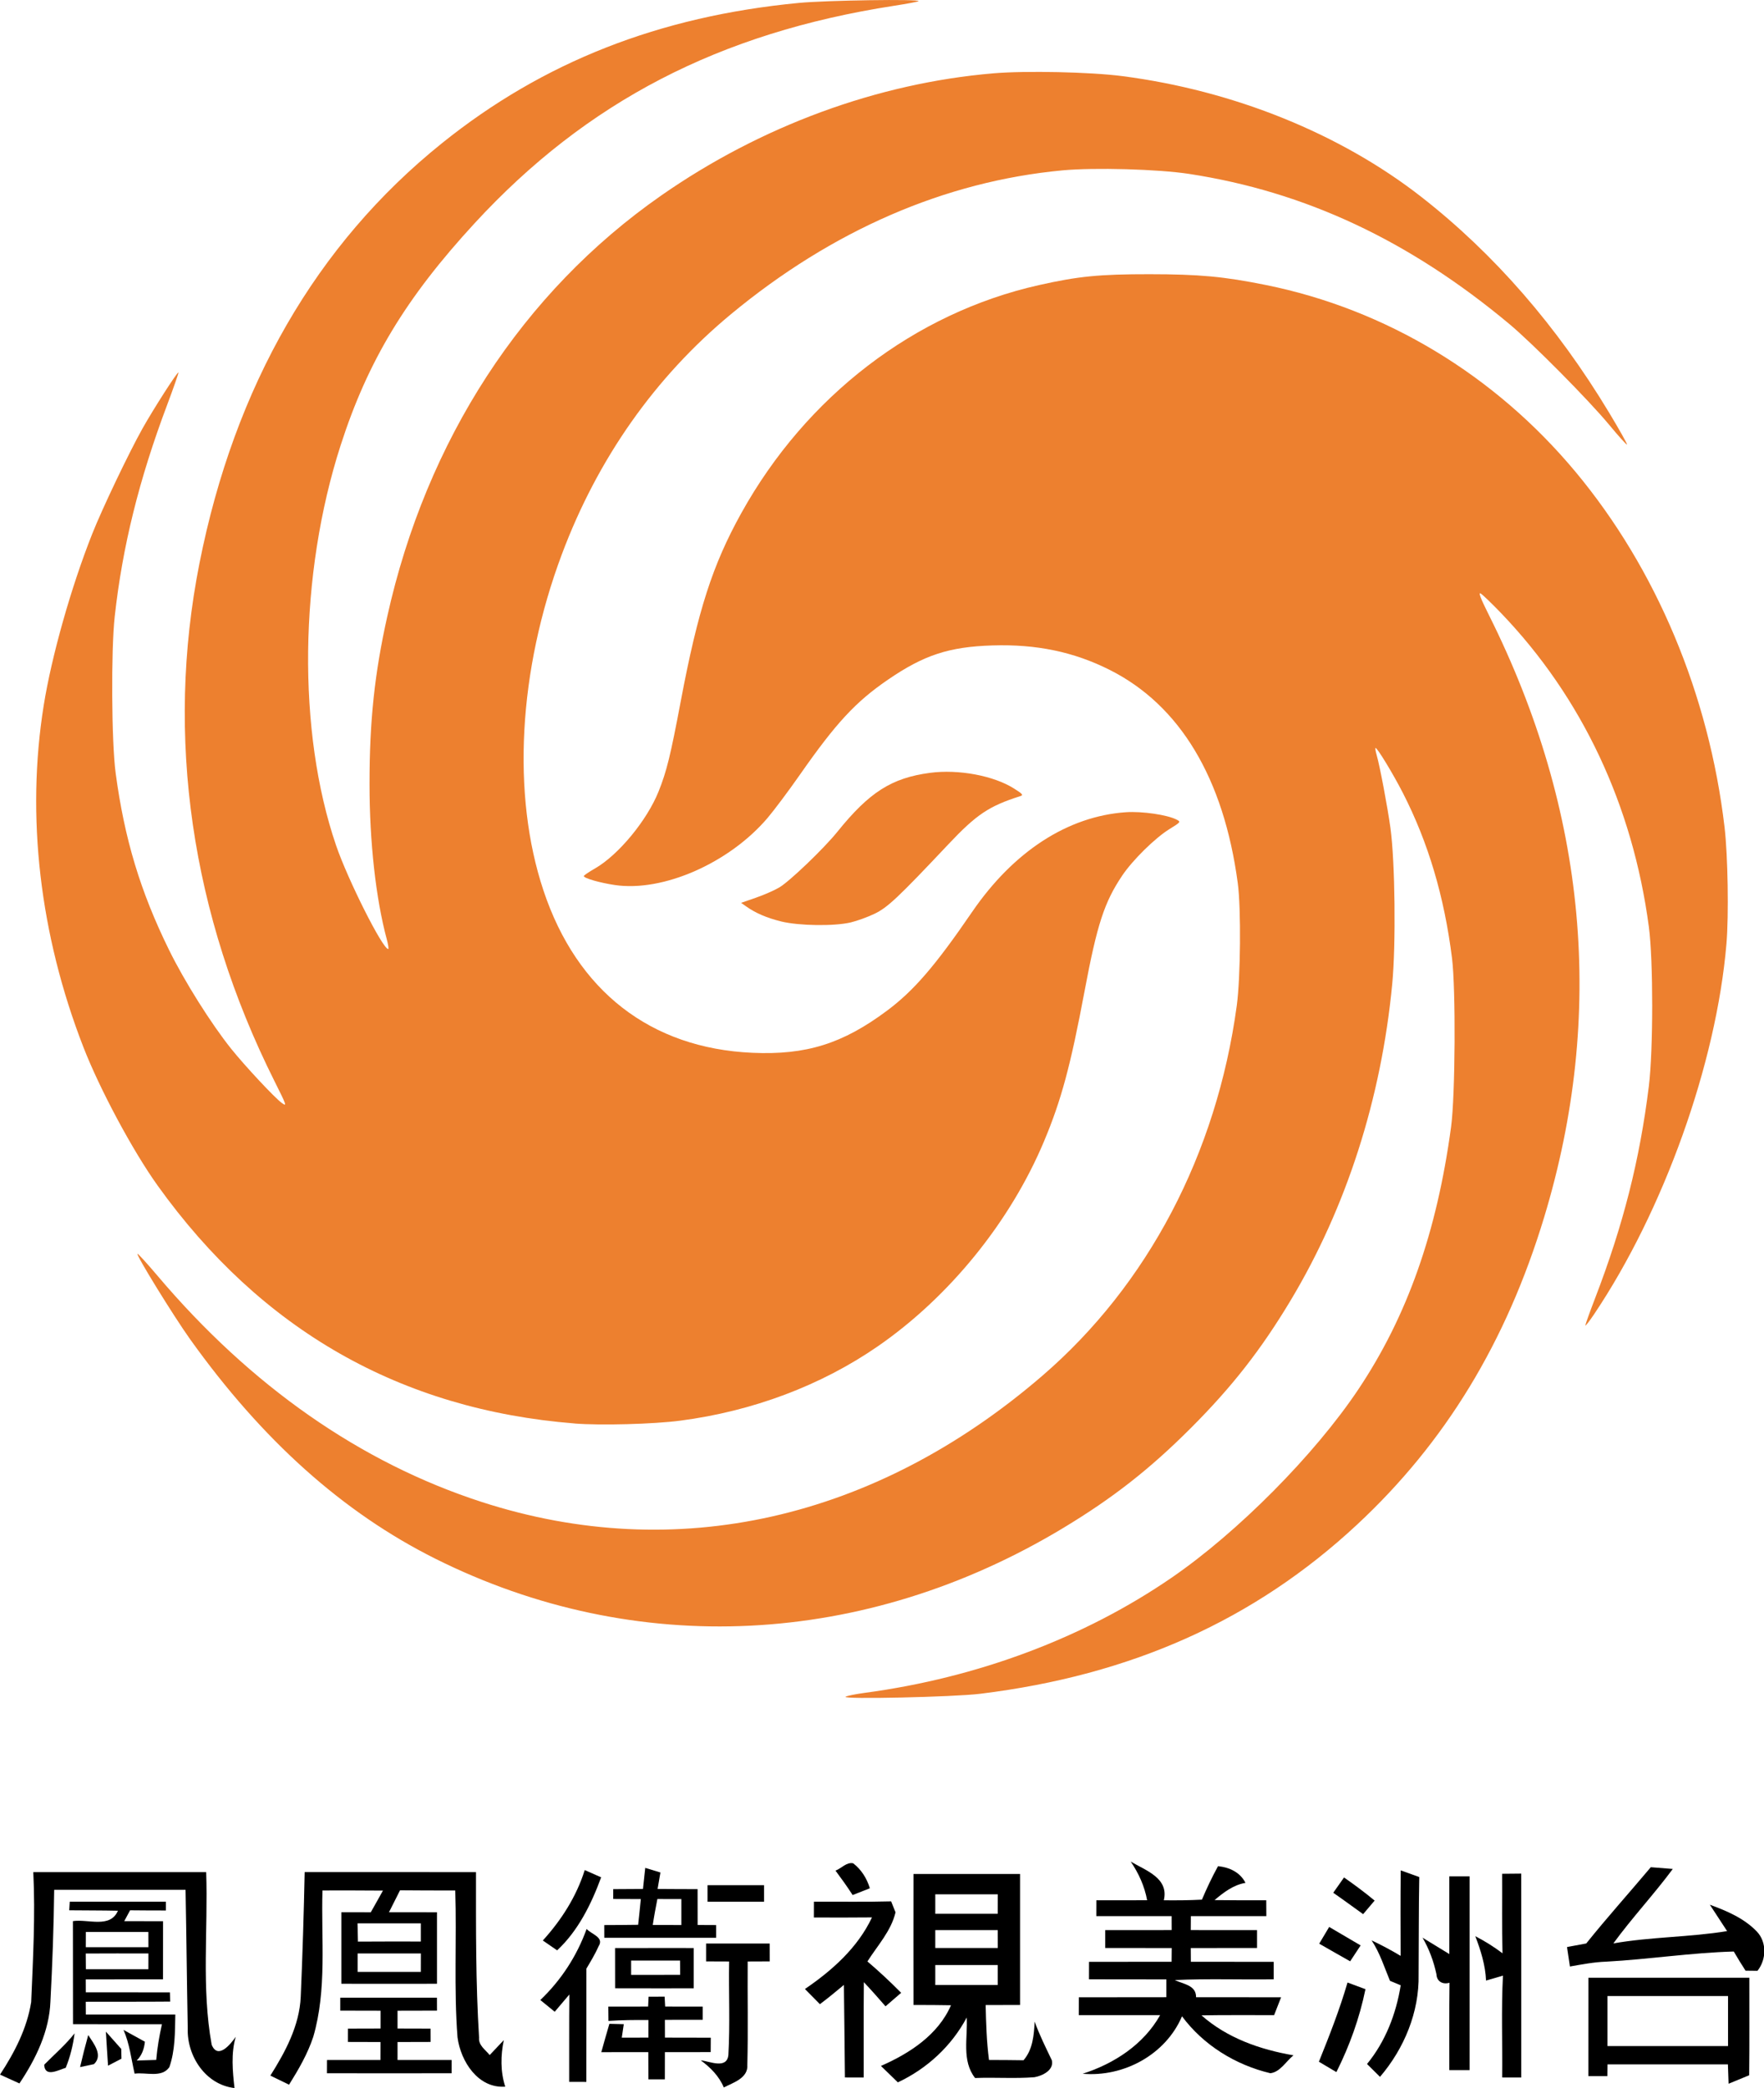 <svg width="940.16" height="1112.4" version="1.0" viewBox="0 0 940.16 1112.4" xmlns="http://www.w3.org/2000/svg">
 <g transform="matrix(10.258 0 0 10.258 8.467 -26.495)" fill="#ed802f">
  <path d="m43.11 90.702c0.078-0.047 0.528-0.137 0.999-0.2 5.865-0.786 11.393-2.859 15.935-5.978 3.44-2.361 7.429-6.381 9.7-9.775 2.541-3.796 4.088-8.174 4.825-13.652 0.218-1.618 0.248-7.156 0.047-8.752-0.402-3.202-1.234-6.002-2.545-8.565-0.523-1.023-1.369-2.412-1.431-2.349-0.019 0.019 0.008 0.181 0.06 0.361 0.166 0.578 0.562 2.672 0.718 3.799 0.239 1.728 0.288 6.038 0.093 8.086-0.568 5.969-2.382 11.617-5.282 16.448-1.539 2.563-3.045 4.488-5.184 6.627-2.134 2.134-4.048 3.632-6.627 5.187-10.301 6.209-22.218 6.793-32.62 1.599-4.799-2.397-9-6.156-12.753-11.411-0.853-1.195-2.8-4.354-2.728-4.426 0.023-0.023 0.486 0.484 1.03 1.126 4.865 5.748 10.567 9.726 16.861 11.764 10.075 3.261 20.433 0.929 29.122-6.556 5.479-4.72 9.053-11.518 10.102-19.214 0.2-1.472 0.23-5.053 0.053-6.374-0.732-5.459-3.008-9.242-6.662-11.077-1.859-0.933-3.804-1.338-6.085-1.266-2.256 0.071-3.558 0.498-5.428 1.779-1.683 1.153-2.69 2.239-4.574 4.934-0.588 0.842-1.348 1.856-1.687 2.254-1.994 2.337-5.422 3.843-7.919 3.478-0.786-0.115-1.628-0.358-1.623-0.468 0.002-0.034 0.261-0.211 0.578-0.392 1.219-0.698 2.705-2.496 3.308-4.002 0.419-1.047 0.618-1.855 1.151-4.682 0.891-4.722 1.651-7.081 3.148-9.776 3.375-6.076 9.007-10.389 15.459-11.838 2.051-0.461 3.149-0.569 5.75-0.567 2.592 0.002 3.855 0.119 6.046 0.561 6.231 1.258 11.899 4.678 16.091 9.709 4.194 5.035 6.927 11.551 7.739 18.451 0.173 1.473 0.224 4.568 0.099 6.05-0.524 6.215-3.259 13.863-6.885 19.255-0.246 0.366-0.447 0.622-0.447 0.57s0.23-0.694 0.512-1.426c1.458-3.792 2.312-7.16 2.786-10.988 0.233-1.881 0.234-6.539 0.002-8.286-0.839-6.316-3.474-11.912-7.67-16.286-0.494-0.514-0.977-0.978-1.073-1.03-0.124-0.066 0.004 0.266 0.434 1.124 5.09 10.171 6.06 20.749 2.866 31.283-1.966 6.485-5.139 11.695-9.719 15.956-5.325 4.954-11.711 7.819-19.58 8.784-1.387 0.17-7.234 0.298-6.992 0.153z"/>
  <path d="m29.03 76.512c-9.039-0.719-16.285-4.851-21.664-12.353-1.288-1.797-3.007-5.001-3.861-7.199-2.267-5.831-2.982-11.99-2.059-17.743 0.41-2.559 1.422-6.137 2.515-8.895 0.524-1.323 1.9-4.205 2.62-5.489 0.572-1.019 1.813-2.954 1.864-2.904 0.019 0.019-0.247 0.779-0.589 1.69-1.461 3.883-2.319 7.35-2.721 10.984-0.195 1.767-0.167 6.526 0.049 8.134 0.458 3.417 1.282 6.147 2.774 9.183 0.799 1.627 2.19 3.838 3.23 5.135 0.721 0.899 2.272 2.558 2.629 2.812 0.275 0.196 0.255 0.137-0.382-1.135-4.334-8.652-5.676-17.908-3.898-26.888 1.825-9.215 6.077-16.582 12.597-21.821 5.253-4.222 11.294-6.596 18.543-7.288 1.433-0.137 6.337-0.21 6.22-0.092-0.029 0.029-0.603 0.137-1.276 0.241-9.064 1.402-15.962 4.976-21.782 11.288-3.571 3.873-5.554 7.157-6.966 11.537-2.166 6.717-2.258 14.877-0.235 20.787 0.612 1.787 2.418 5.375 2.706 5.375 0.035 0 0.002-0.225-0.072-0.499-0.57-2.11-0.898-5.056-0.898-8.07-3.24e-4 -3.27 0.258-5.717 0.918-8.687 2.038-9.18 7.032-16.855 14.231-21.874 5.185-3.615 11.243-5.842 17.278-6.351 1.678-0.141 5.023-0.069 6.677 0.145 5.798 0.749 11.349 2.993 15.566 6.291 3.766 2.946 7.025 6.691 9.732 11.184 0.537 0.891 0.956 1.639 0.933 1.662-0.023 0.023-0.443-0.44-0.931-1.031-1.058-1.278-3.976-4.222-5.178-5.226-5.204-4.344-10.608-6.877-16.646-7.801-1.616-0.247-4.91-0.339-6.581-0.183-6.097 0.57-11.96 3.114-17.222 7.471-3.939 3.262-6.919 7.492-8.784 12.467-2.261 6.033-2.614 12.49-0.954 17.467 1.74 5.218 5.566 8.189 10.849 8.424 2.797 0.125 4.699-0.47 7.003-2.19 1.391-1.038 2.501-2.325 4.41-5.115 2.158-3.152 4.973-4.979 7.998-5.189 0.839-0.058 2.158 0.135 2.638 0.386 0.221 0.116 0.214 0.126-0.375 0.49-0.746 0.46-1.911 1.607-2.453 2.412-0.932 1.386-1.306 2.534-1.958 6.005-0.728 3.877-1.208 5.657-2.101 7.787-1.753 4.183-4.922 8.091-8.645 10.661-2.946 2.033-6.498 3.369-10.263 3.859-1.386 0.181-4.136 0.255-5.481 0.148z"/>
  <path d="m39.757 50.438c-0.74-0.182-1.319-0.43-1.812-0.778l-0.266-0.187 0.757-0.262c0.417-0.144 0.964-0.383 1.217-0.531 0.541-0.317 2.316-2.015 3.029-2.898 1.662-2.06 2.818-2.795 4.813-3.061 1.476-0.196 3.305 0.145 4.367 0.816 0.443 0.28 0.494 0.339 0.333 0.391-1.642 0.522-2.281 0.95-3.757 2.515-2.614 2.771-3.149 3.274-3.83 3.6-0.353 0.169-0.91 0.371-1.237 0.448-0.858 0.202-2.687 0.176-3.614-0.052z"/>
 </g>
 <g transform="matrix(2.384 0 0 2.384 -47.457 952)">
  <path d="m206.69 18.7c1.31-0.48 2.5-1.97 3.96-1.63 1.82 1.4 3.07 3.39 3.72 5.58-1.29 0.5-2.56 1.02-3.85 1.51-1.2-1.87-2.5-3.67-3.83-5.46z"/>
  <path d="m272.69 16.68c3.33 1.99 8.59 3.66 7.4 8.65 2.84 0.03 5.68 0.01 8.52-0.14 1.08-2.55 2.27-5.06 3.6-7.48 2.54 0.25 4.95 1.36 6.14 3.73-2.71 0.45-4.88 2.13-6.92 3.85 3.85 0.06 7.7 0.04 11.56 0.04 0 1.18 0.01 2.36 0.02 3.54-5.63 0.01-11.25 0-16.87 0.01 0 0.78-0.02 2.33-0.02 3.11 4.93 0.02 9.87 0.01 14.81 0.01-0.01 1.33-0.01 2.67 0 4-4.94 0-9.88-0.01-14.81 0.01 0 0.77 0.02 2.3 0.02 3.07 6.17 0.01 12.34-0.01 18.52 0.01-0.01 1.3 0 2.6 0 3.9-7.37 0.11-14.74-0.18-22.11 0.17 1.86 0.91 4.81 1.13 4.75 3.84 6.34 0.01 12.67-0.02 19.01 0.01-0.53 1.33-1.05 2.66-1.56 3.99-5.41 0.02-10.82-0.05-16.23 0.05 5.73 5.08 13.12 7.65 20.56 8.93-1.66 1.32-2.97 3.75-5.17 4-7.78-1.85-14.97-6.27-19.75-12.72-3.67 8.58-13.04 13.63-22.21 12.84 7.04-2.26 13.62-6.53 17.32-13.1-6.06-0.01-12.13 0.01-18.19 0 0-1.34 0-2.67 0.01-3.99 6.52-0.02 13.04 0 19.57-0.02-0.01-1.33-0.01-2.65 0-3.98-5.77-0.02-11.53 0-17.3-0.02 0-1.3 0-2.6 0.01-3.9 6.15-0.02 12.31 0 18.46-0.01 0.01-0.77 0.02-2.3 0.03-3.07-4.96-0.02-9.91-0.01-14.87-0.01v-4c4.95 0 9.91 0.01 14.86-0.01 0-0.78-0.01-2.33-0.01-3.11-5.62-0.01-11.23 0-16.84-0.01 0-1.18 0-2.36 0.01-3.54 3.78 0 7.57 0.01 11.35-0.01-0.57-3.12-1.89-6.03-3.67-8.64z"/>
  <path d="m164.16 18.09c1.13 0.34 2.26 0.69 3.39 1.03-0.22 1.23-0.43 2.45-0.63 3.68 2.98 0.03 5.96 0.03 8.94 0.04 0 2.67 0.01 5.34 0.01 8.01 1.37 0 2.75 0.01 4.13 0.02v2.84h-24.99c-0.01-0.71-0.01-2.13-0.01-2.84 2.52-0.01 5.04-0.02 7.57-0.06 0.22-1.91 0.41-3.83 0.6-5.75-2.06-0.01-4.11-0.01-6.17-0.02v-2.2c2.22-0.01 4.43-0.02 6.65-0.04 0.18-1.57 0.35-3.14 0.51-4.71m2.71 6.96c-0.38 1.93-0.74 3.86-1.03 5.8 2.13 0.01 4.26 0.01 6.39 0.01v-5.8c-1.79-0.01-3.58-0.01-5.36-0.01z"/>
  <path d="m374.53 34.98c4.66-5.81 9.64-11.34 14.43-17.04 1.63 0.12 3.28 0.25 4.92 0.39-4.23 5.7-9.1 10.9-13.29 16.64 8.4-1.48 17-1.37 25.43-2.75-1.28-1.97-2.58-3.93-3.86-5.9 3.8 1.39 7.69 3.04 10.53 6.02 2.24 2.37 2.12 6.26 0.12 8.75-0.67-0.01-2-0.03-2.67-0.03-0.92-1.41-1.79-2.84-2.63-4.28-9.55 0.27-19.01 1.75-28.55 2.27-2.73 0.09-5.41 0.62-8.08 1.08-0.23-1.45-0.44-2.9-0.65-4.35 1.43-0.26 2.87-0.53 4.3-0.8z"/>
  <path d="m27.35 19.04c12.88-0.01 25.76 0 38.65 0 0.44 12.84-1.08 25.87 1.23 38.58 1.4 3.4 4.25-0.15 5.38-1.78-1.09 3.75-0.7 7.64-0.28 11.45-6.45-0.73-10.65-7.13-10.45-13.3-0.2-10.33-0.29-20.66-0.49-30.99h-29.37c-0.1 8.32-0.4 16.63-0.84 24.94-0.25 6.66-3.28 12.87-6.93 18.32-1.44-0.67-2.89-1.32-4.34-1.97 3.25-4.94 6.04-10.34 6.97-16.23 0.41-9.67 0.94-19.34 0.47-29.02z"/>
  <path d="m88.02 19.03c12.76 0.01 25.53 0 38.3 0.01 0 12.33-0.08 24.67 0.69 36.99-0.17 1.72 1.42 2.7 2.37 3.89 1.06-1.11 2.11-2.22 3.16-3.34-0.72 3.45-0.77 7.02 0.32 10.4-6.08 0.44-9.96-5.65-10.67-11.02-0.84-10.92-0.16-21.88-0.51-32.82-4.11 0-8.23 0.01-12.34-0.04-0.83 1.63-1.65 3.27-2.47 4.9 3.58 0 7.15 0 10.73 0.01-0.01 5.33-0.01 10.65 0 15.98-7.12 0.02-14.25 0.01-21.38 0 0.01-5.33 0.01-10.66 0-15.99 2.2 0 4.39 0 6.58 0.01 0.9-1.61 1.83-3.22 2.72-4.84-4.51-0.05-9.01-0.03-13.52-0.03-0.33 10.89 1.04 22.11-2.06 32.71-1.26 3.81-3.29 7.3-5.41 10.69-1.4-0.67-2.79-1.35-4.18-2.03 3.37-5.33 6.5-11.18 6.79-17.61 0.4-9.29 0.69-18.58 0.88-27.87m11.82 11.45c0.03 1.36 0.05 2.73 0.09 4.09 4.69-0.04 9.37-0.02 14.06-0.02v-4.07h-14.15m0.02 6.73v4.13c4.71 0.01 9.42 0.01 14.13 0 0-1.37 0-2.75 0.01-4.13h-14.14z"/>
  <path d="m150.63 18.58c1.22 0.53 2.45 1.07 3.67 1.62-2.2 5.98-5.12 11.92-9.84 16.32-1.07-0.74-2.13-1.47-3.2-2.2 4.14-4.56 7.52-9.83 9.37-15.74z"/>
  <path d="m224.13 19.45c7.94 0.01 15.88 0.01 23.82 0 0.01 9.76 0.01 19.52 0 29.28-2.57 0-5.13 0-7.69 0.01 0.1 4.1 0.21 8.21 0.75 12.28 2.57 0.01 5.15 0.01 7.72 0.06 2.08-2.41 2.32-5.6 2.49-8.63 1.06 2.97 2.48 5.78 3.83 8.62 0.55 2.21-2.09 3.49-3.88 3.8-4.41 0.35-8.85 0-13.27 0.18-3.04-3.87-1.62-9-1.87-13.52-3.39 6.37-8.88 11.44-15.4 14.49-1.26-1.22-2.52-2.45-3.78-3.67 6.38-2.79 12.79-6.94 15.66-13.56-2.79-0.06-5.59-0.06-8.38-0.06-0.01-9.76-0.02-19.52 0-29.28m4.87 4.55v4.35h13.96c0-1.45 0-2.9 0.01-4.35h-13.97m0 8v4h13.97c-0.01-1.34-0.01-2.67-0.01-4-4.65-0.01-9.3-0.01-13.96 0m0 7.8v4.46c4.65 0.01 9.31 0 13.96 0v-4.46c-4.65-0.01-9.3-0.01-13.96 0z"/>
  <path d="m333.06 18.65c1.38 0.48 2.76 0.98 4.14 1.49-0.14 7.27-0.09 14.55-0.15 21.82 0.17 8.35-3.24 16.54-8.63 22.83-0.97-0.95-1.94-1.91-2.9-2.87 4.13-5.03 6.5-11.2 7.53-17.59-0.6-0.25-1.8-0.75-2.4-1-1.27-3.06-2.26-6.25-4.11-9.04 2.22 1.05 4.38 2.2 6.49 3.46-0.02-6.37-0.05-12.74 0.03-19.1z"/>
  <path d="m355.72 19.41c1.42-0.02 2.84-0.03 4.27-0.04 0.02 15.19 0.01 30.38 0.01 45.57-1.43-0.01-2.85-0.01-4.27-0.01 0.09-7.59-0.22-15.18 0.18-22.76-1.26 0.38-2.52 0.74-3.78 1.1-0.15-3.43-1.18-6.72-2.4-9.91 2.13 1.1 4.17 2.37 6.08 3.82-0.17-5.93-0.05-11.85-0.09-17.77z"/>
  <path d="m343.92 19.99h4.53v43.3h-4.53c0.01-6.51-0.04-13.02 0.04-19.53-1.49 0.46-2.86-0.27-2.92-1.91-0.62-2.87-1.63-5.63-3.11-8.16 1.99 1.22 3.99 2.45 5.99 3.66 0-5.79-0.01-11.57 0-17.36z"/>
  <path d="m317.97 23.65c0.8-1.14 1.6-2.28 2.41-3.42 2.33 1.64 4.64 3.33 6.84 5.17-0.86 1.01-1.72 2.02-2.57 3.03-2.23-1.59-4.43-3.22-6.68-4.78z"/>
  <path d="m178.08 21.96c4.21-0.01 8.43-0.01 12.64 0v3.7h-12.64c-0.01-1.23-0.01-2.46 0-3.7z"/>
  <path d="m35.5 25.65c7.17 0 14.34-0.01 21.5 0v1.96c-2.67 0-5.34-0.01-8.01-0.04-0.33 0.61-0.98 1.82-1.31 2.43 2.89 0 5.78 0 8.68 0.01 0 4.33 0 8.66-0.01 12.99-5.75 0.01-11.51-0.01-17.27 0.01 0 0.72 0 2.17 0.01 2.89 6.26 0.01 12.53 0 18.8 0.01 0.02 0.51 0.06 1.54 0.07 2.06-6.29 0.06-12.58 0.01-18.88 0.04 0.01 0.71 0.01 2.14 0.02 2.85 6.67 0.01 13.33 0 20 0.01-0.08 3.94-0.02 7.98-1.33 11.75-1.73 2.48-5.23 1.09-7.77 1.46-0.75-3.29-1.12-6.67-2.48-9.78 1.59 0.88 3.18 1.76 4.78 2.64-0.16 1.58-0.67 3.06-1.83 4.2 1.45-0.05 2.9-0.09 4.36-0.13 0.23-2.69 0.69-5.35 1.28-7.98-6.63 0-13.26 0.01-19.88-0.01-0.02-7.67-0.01-15.35-0.02-23.03 3.39-0.51 8.33 1.69 10.06-2.32-3.63-0.08-7.26-0.06-10.89-0.1l0.12-1.92m3.6 6.76c0 1.13 0 2.27-0.01 3.41h14c-0.01-1.14-0.01-2.27-0.01-3.41h-13.98m-0.02 4.82c0.01 0.88 0.02 2.63 0.03 3.51h13.97c0-0.88 0.01-2.64 0.01-3.52-4.67-0.01-9.34-0.02-14.01 0.01z"/>
  <path d="m201.87 25.65c5.75-0.04 11.51 0.08 17.26-0.08 0.25 0.61 0.74 1.84 0.98 2.45-0.97 4.16-4.04 7.44-6.28 10.98 2.61 2.22 5.13 4.57 7.54 7.01-1.16 1.01-2.32 2.02-3.49 3.02-1.59-1.83-3.19-3.64-4.85-5.4-0.07 7.1-0.01 14.21-0.03 21.31-1.41 0-2.81-0.01-4.2-0.01-0.08-6.89-0.13-13.79-0.23-20.68-1.76 1.47-3.53 2.92-5.36 4.3-1.12-1.13-2.23-2.26-3.35-3.39 6.08-4.14 11.8-9.23 14.99-16-4.33 0.04-8.66 0.04-12.99 0.02 0-0.88 0.01-2.65 0.01-3.53z"/>
  <path d="m151.05 31.74c1.02 1.15 3.95 1.84 2.71 3.81-0.78 1.76-1.78 3.41-2.76 5.06-0.01 8.44 0.01 16.87-0.01 25.31-1.28 0-2.56-0.01-3.84-0.01 0.02-6.51-0.03-13.02 0.04-19.52-1.09 1.29-2.18 2.57-3.27 3.85-1.08-0.87-2.15-1.75-3.22-2.62 4.64-4.42 8.18-9.85 10.35-15.88z"/>
  <path d="m314.83 35.03c0.74-1.24 1.48-2.49 2.23-3.74 2.34 1.38 4.68 2.76 7.03 4.13-0.77 1.18-1.56 2.37-2.34 3.55-2.31-1.31-4.62-2.61-6.92-3.94z"/>
  <path d="m177.76 35h14.21c0 1.33 0 2.66 0.01 3.99-1.64 0.01-3.28 0.01-4.92 0.02-0.06 7.69 0.12 15.38-0.08 23.07 0.23 2.99-3.12 3.98-5.26 5.08-1.05-2.53-2.98-4.46-5.15-6.06 1.95 0.19 5.79 2.05 6.17-1.15 0.4-6.97 0.05-13.96 0.17-20.94-1.72-0.01-3.44-0.01-5.15-0.02v-3.99z"/>
  <path d="m157.41 36.01c5.86-0.02 11.73-0.01 17.59-0.01v9c-5.86 0-11.72 0.01-17.58-0.01 0-2.99 0-5.99-0.01-8.98m3.59 2.79v3.2c3.65 0 7.31 0 10.96-0.01 0-0.8-0.01-2.39-0.02-3.19h-10.94z"/>
  <path d="m375.02 42.64h35.98c-0.02 7.26 0.05 14.53-0.04 21.79-1.54 0.63-3.08 1.26-4.61 1.9-0.05-1.44-0.11-2.89-0.15-4.33h-26.91c-0.01 0.66-0.02 1.97-0.03 2.63h-4.25c0-7.33 0-14.66 0.01-21.99m4.26 4.09v11.18c8.98 0.01 17.97 0.01 26.95 0 0.01-3.73 0.01-7.45 0-11.18-8.98-0.01-17.97-0.01-26.95 0z"/>
  <path d="m321.16 43.71c1.34 0.49 2.67 0.99 4.01 1.49-1.32 6.45-3.55 12.65-6.5 18.53-1.3-0.78-2.6-1.56-3.91-2.32 2.35-5.83 4.64-11.66 6.4-17.7z"/>
  <path d="m95.98 47.1h21.61c0 0.73 0.01 2.17 0.01 2.89-2.94 0.01-5.88 0.01-8.82 0.02v3.98c2.46 0.01 4.93 0.01 7.39 0.02 0.01 0.74 0.01 2.24 0.01 2.98-2.47 0.01-4.93 0.01-7.4 0.02v4.01c4.03 0 8.06 0 12.1 0.01-0.01 0.74-0.01 2.22-0.01 2.96-9.29 0.01-18.58 0.02-27.87 0 0-0.74 0.01-2.22 0.01-2.96 3.98-0.01 7.97-0.01 11.96-0.01 0-1.34 0.01-2.68 0.01-4.01-2.43-0.01-4.86-0.01-7.29-0.02 0-0.75 0-2.24 0.01-2.98 2.43-0.01 4.86-0.01 7.29-0.02v-3.98c-3.01-0.01-6.01-0.01-9.01-0.02v-2.89z"/>
  <path d="m164.9 46.88c0.9-0.01 2.69-0.01 3.59-0.01 0.03 0.55 0.09 1.66 0.12 2.21 2.79 0 5.59 0 8.39 0.01v2.95c-2.82 0-5.64 0.01-8.45 0.01 0 1.32 0 2.65 0.01 3.97 3.41 0.01 6.83 0.01 10.25 0.02-0.01 0.8-0.02 2.42-0.02 3.22-3.42 0-6.83 0.01-10.24 0.01 0 2.03-0.01 4.05-0.01 6.08h-3.68c-0.01-2.03-0.01-4.06-0.02-6.08-3.5-0.01-7-0.01-10.51 0.01 0.59-2.12 1.19-4.23 1.81-6.34 0.81 0.02 2.42 0.06 3.22 0.08-0.11 0.75-0.34 2.25-0.45 3.01 1.98 0 3.96-0.01 5.95-0.01 0-1.31 0-2.62 0.01-3.93-2.99-0.03-5.97 0-8.94 0.2-0.01-0.8-0.02-2.4-0.03-3.2 2.97-0.01 5.94-0.01 8.9-0.01 0.03-0.55 0.08-1.65 0.1-2.2z"/>
  <path d="m29.79 62.08c2.28-2.32 4.77-4.44 6.79-7.01-0.34 2.64-0.97 5.23-1.98 7.7-1.63 0.48-4.69 2.25-4.81-0.69z"/>
  <path d="m39.63 55.45c1.18 1.85 3.41 4.5 1.28 6.5-0.77 0.17-2.32 0.5-3.1 0.66 0.55-2.4 1.16-4.79 1.82-7.16z"/>
  <path d="m43.58 54.69c1.15 1.28 2.29 2.57 3.43 3.86 0.01 0.54 0.04 1.63 0.05 2.18l-3 1.56c-0.18-2.54-0.32-5.07-0.48-7.6z"/>
 </g>
</svg>
